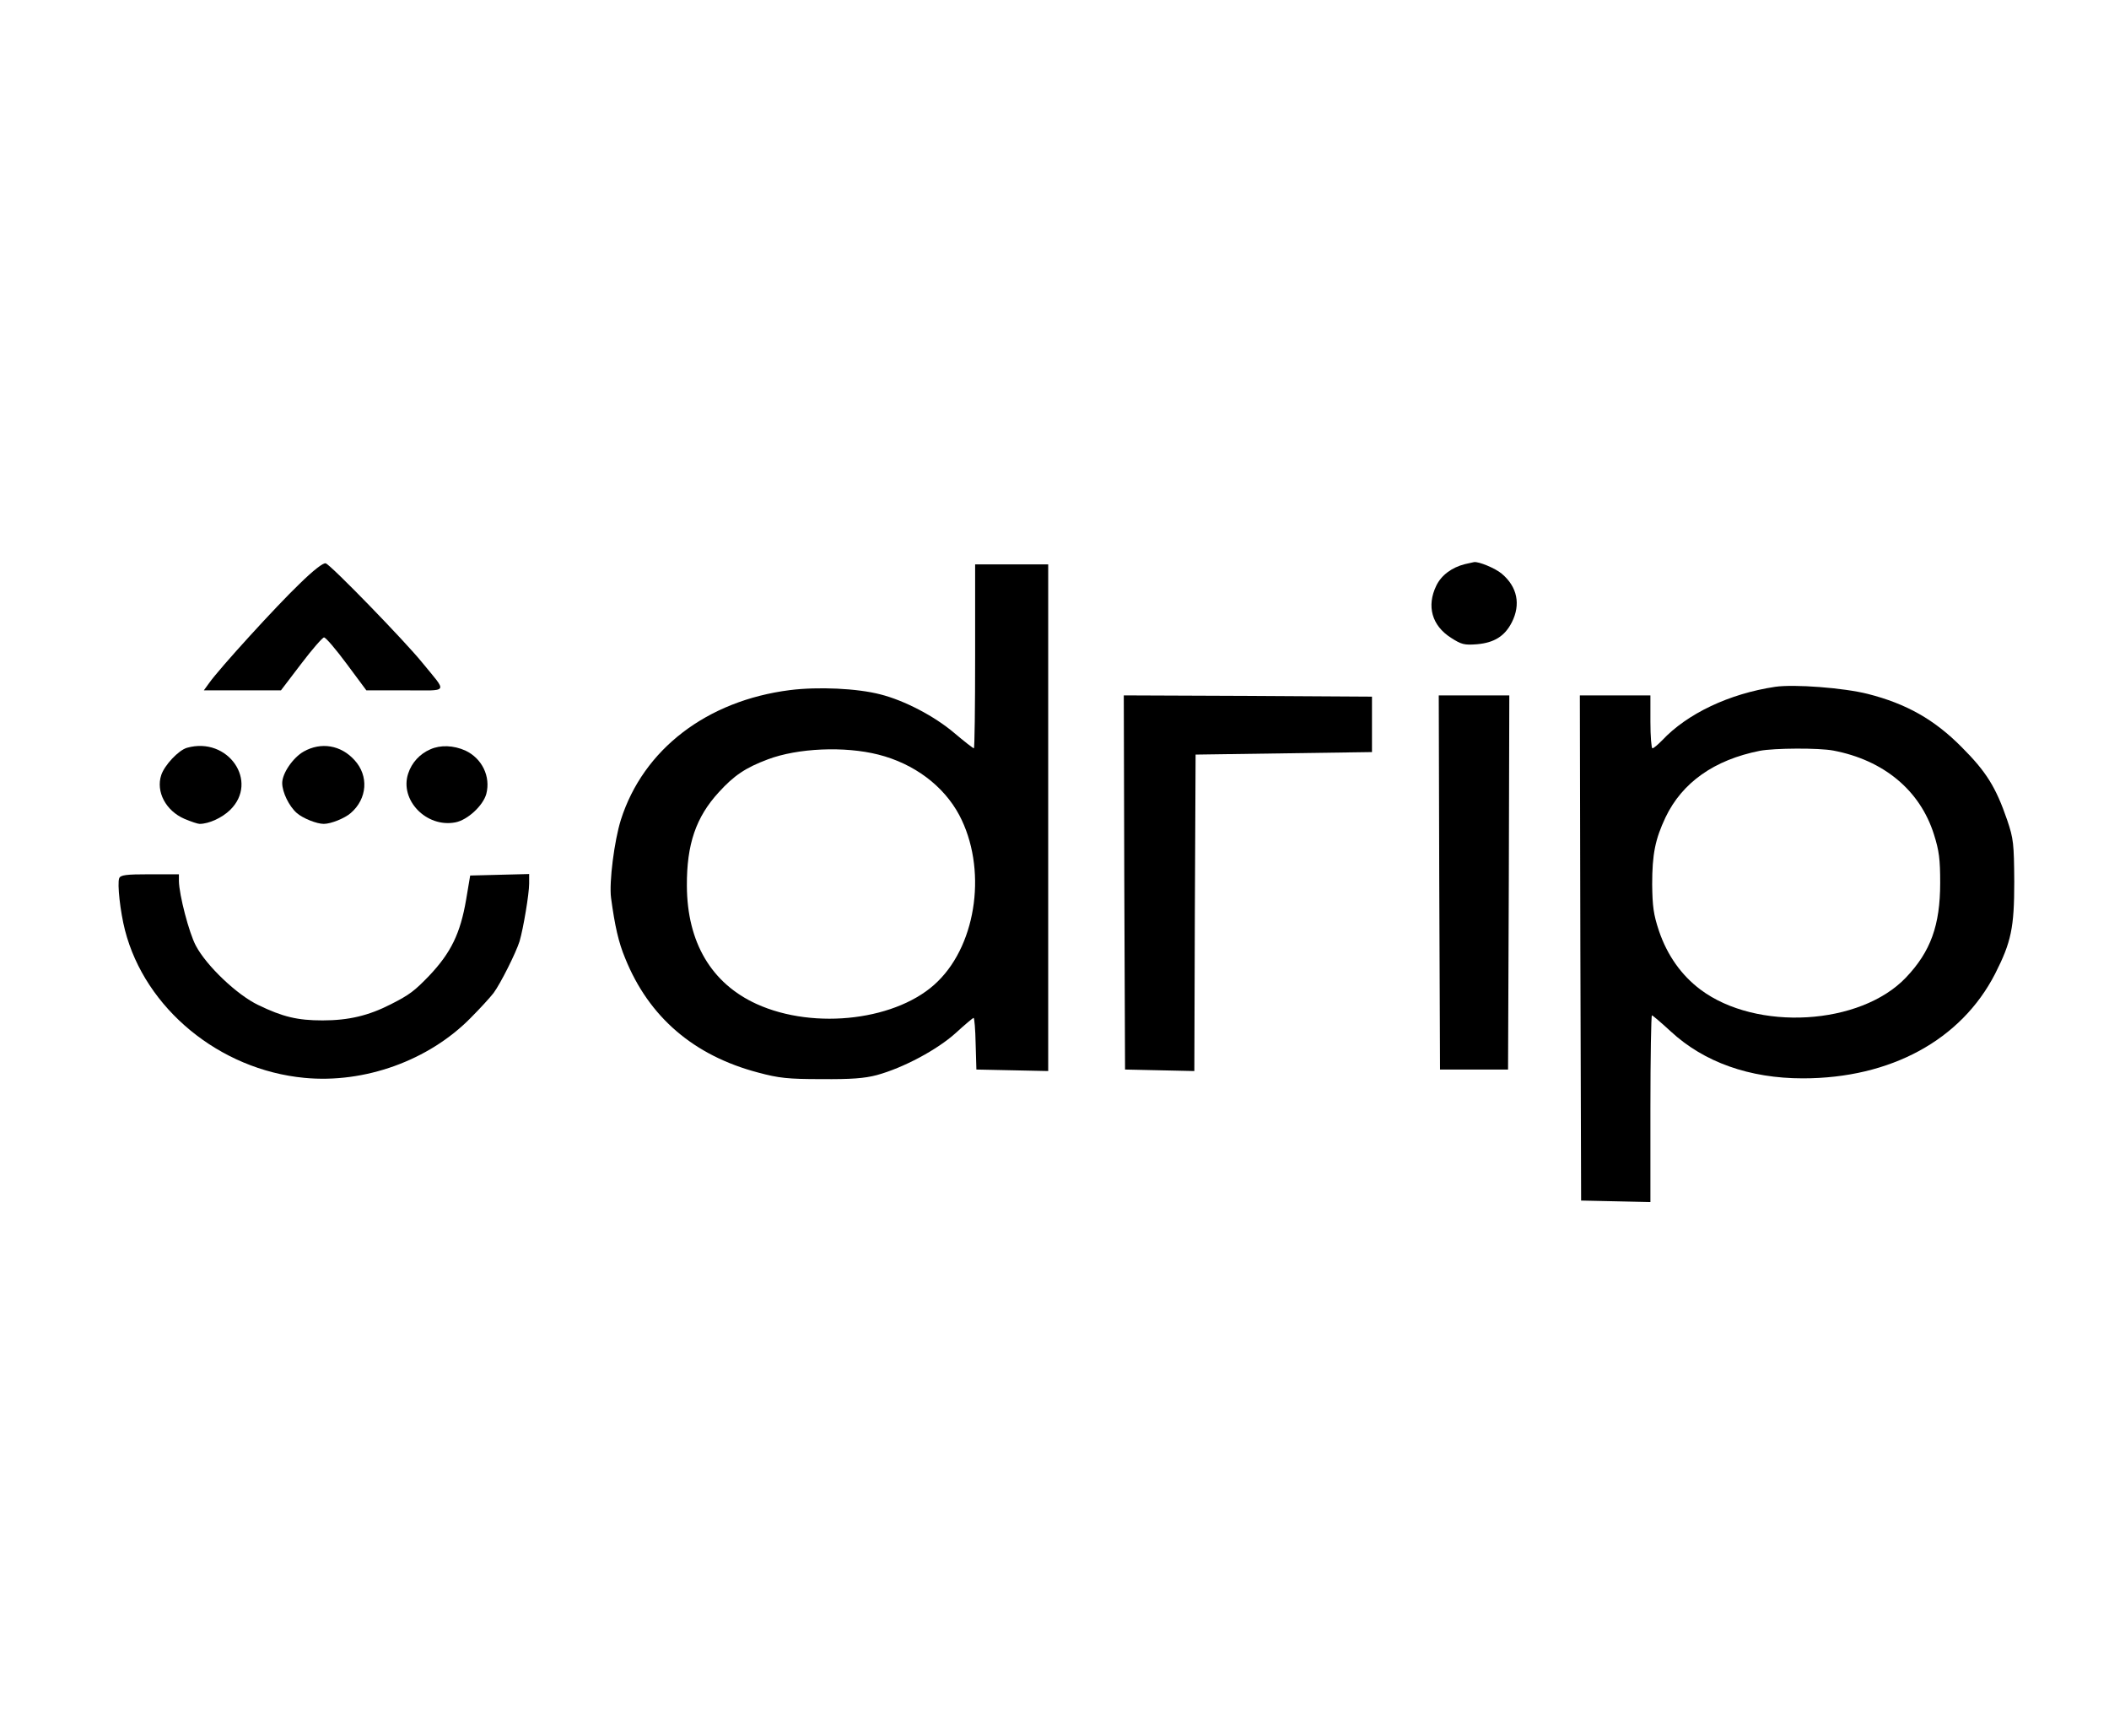 <?xml version="1.0" standalone="no"?>
<!DOCTYPE svg PUBLIC "-//W3C//DTD SVG 20010904//EN"
 "http://www.w3.org/TR/2001/REC-SVG-20010904/DTD/svg10.dtd">
<svg version="1.0" xmlns="http://www.w3.org/2000/svg"
 width="837pt" height="689pt" viewBox="0 0 837 689"
 preserveAspectRatio="xMidYMid meet">

<g transform="translate(0,689) scale(0.1,-0.1)"
fill="#000000" stroke="none">
<path d="M1188 4572 c-91 -87 -318 -336 -358 -393 l-21 -29 153 0 153 0 80
105 c44 58 85 105 91 105 7 0 47 -47 90 -105 l78 -105 154 0 c177 0 169 -14
67 111 -68 84 -360 385 -382 393 -9 4 -49 -27 -105 -82z"/>
<path d="M5814 4651 c-52 -13 -94 -44 -114 -86 -39 -81 -17 -158 58 -206 42
-27 53 -30 104 -26 68 6 110 32 138 87 36 71 22 141 -40 193 -26 22 -92 49
-110 46 -3 -1 -19 -4 -36 -8z"/>
<path d="M3870 4285 c0 -201 -2 -365 -5 -365 -3 0 -38 27 -78 61 -79 67 -198
129 -293 153 -92 24 -247 31 -359 17 -330 -42 -582 -235 -671 -515 -26 -83
-47 -247 -39 -309 15 -112 30 -178 56 -240 94 -234 273 -387 528 -454 82 -22
118 -26 251 -26 118 -1 171 3 220 16 106 29 240 101 313 167 36 33 68 60 71
60 3 0 7 -46 8 -102 l3 -103 143 -3 142 -3 0 1006 0 1005 -145 0 -145 0 0
-365z m-384 -390 c142 -36 259 -124 321 -240 110 -208 72 -506 -85 -660 -155
-154 -488 -195 -719 -90 -180 82 -276 245 -277 469 -1 165 36 273 127 372 60
66 106 97 194 130 119 45 305 53 439 19z"/>
<path d="M7045 4164 c-181 -27 -349 -106 -449 -213 -17 -17 -33 -31 -38 -31
-4 0 -8 47 -8 105 l0 105 -140 0 -140 0 2 -1002 3 -1003 138 -3 137 -3 0 371
c0 203 3 370 6 370 3 0 37 -29 75 -64 132 -122 312 -186 524 -186 348 0 628
152 763 415 64 126 76 183 76 365 -1 152 -3 171 -28 245 -45 131 -83 192 -181
290 -108 109 -219 172 -373 211 -95 24 -291 39 -367 28z m231 -253 c200 -38
344 -158 399 -332 21 -66 25 -100 25 -193 0 -169 -38 -273 -136 -376 -181
-190 -593 -214 -815 -48 -76 57 -132 136 -165 233 -22 66 -26 98 -27 185 0
120 12 179 53 266 66 138 193 228 374 264 58 11 234 12 292 1z"/>
<path d="M4462 3388 l3 -743 137 -3 138 -3 2 628 3 628 350 5 350 5 0 110 0
110 -493 3 -492 2 2 -742z"/>
<path d="M5712 3388 l3 -743 135 0 135 0 3 743 2 742 -140 0 -140 0 2 -742z"/>
<path d="M742 3922 c-34 -10 -89 -69 -102 -108 -22 -66 18 -142 92 -174 26
-11 53 -20 60 -20 37 0 89 24 121 55 116 113 -8 293 -171 247z"/>
<path d="M1205 3907 c-42 -24 -85 -86 -85 -125 0 -36 27 -92 58 -119 24 -21
79 -43 107 -43 28 0 83 22 107 43 66 57 72 148 15 210 -54 60 -133 73 -202 34z"/>
<path d="M1708 3916 c-42 -18 -74 -53 -88 -96 -35 -105 72 -216 187 -194 48 9
110 66 123 113 18 69 -17 141 -83 172 -47 21 -99 23 -139 5z"/>
<path d="M473 3404 c-8 -21 4 -132 23 -206 80 -311 375 -554 712 -586 239 -23
494 69 660 238 37 37 78 82 91 99 28 38 89 160 103 205 15 51 38 188 38 229
l0 38 -117 -3 -117 -3 -16 -95 c-23 -135 -60 -211 -147 -303 -58 -60 -77 -75
-152 -113 -88 -45 -167 -64 -271 -64 -99 0 -158 14 -255 61 -84 40 -206 156
-248 236 -27 51 -66 201 -67 256 l0 27 -115 0 c-96 0 -117 -3 -122 -16z"/>
</g>
</svg>
